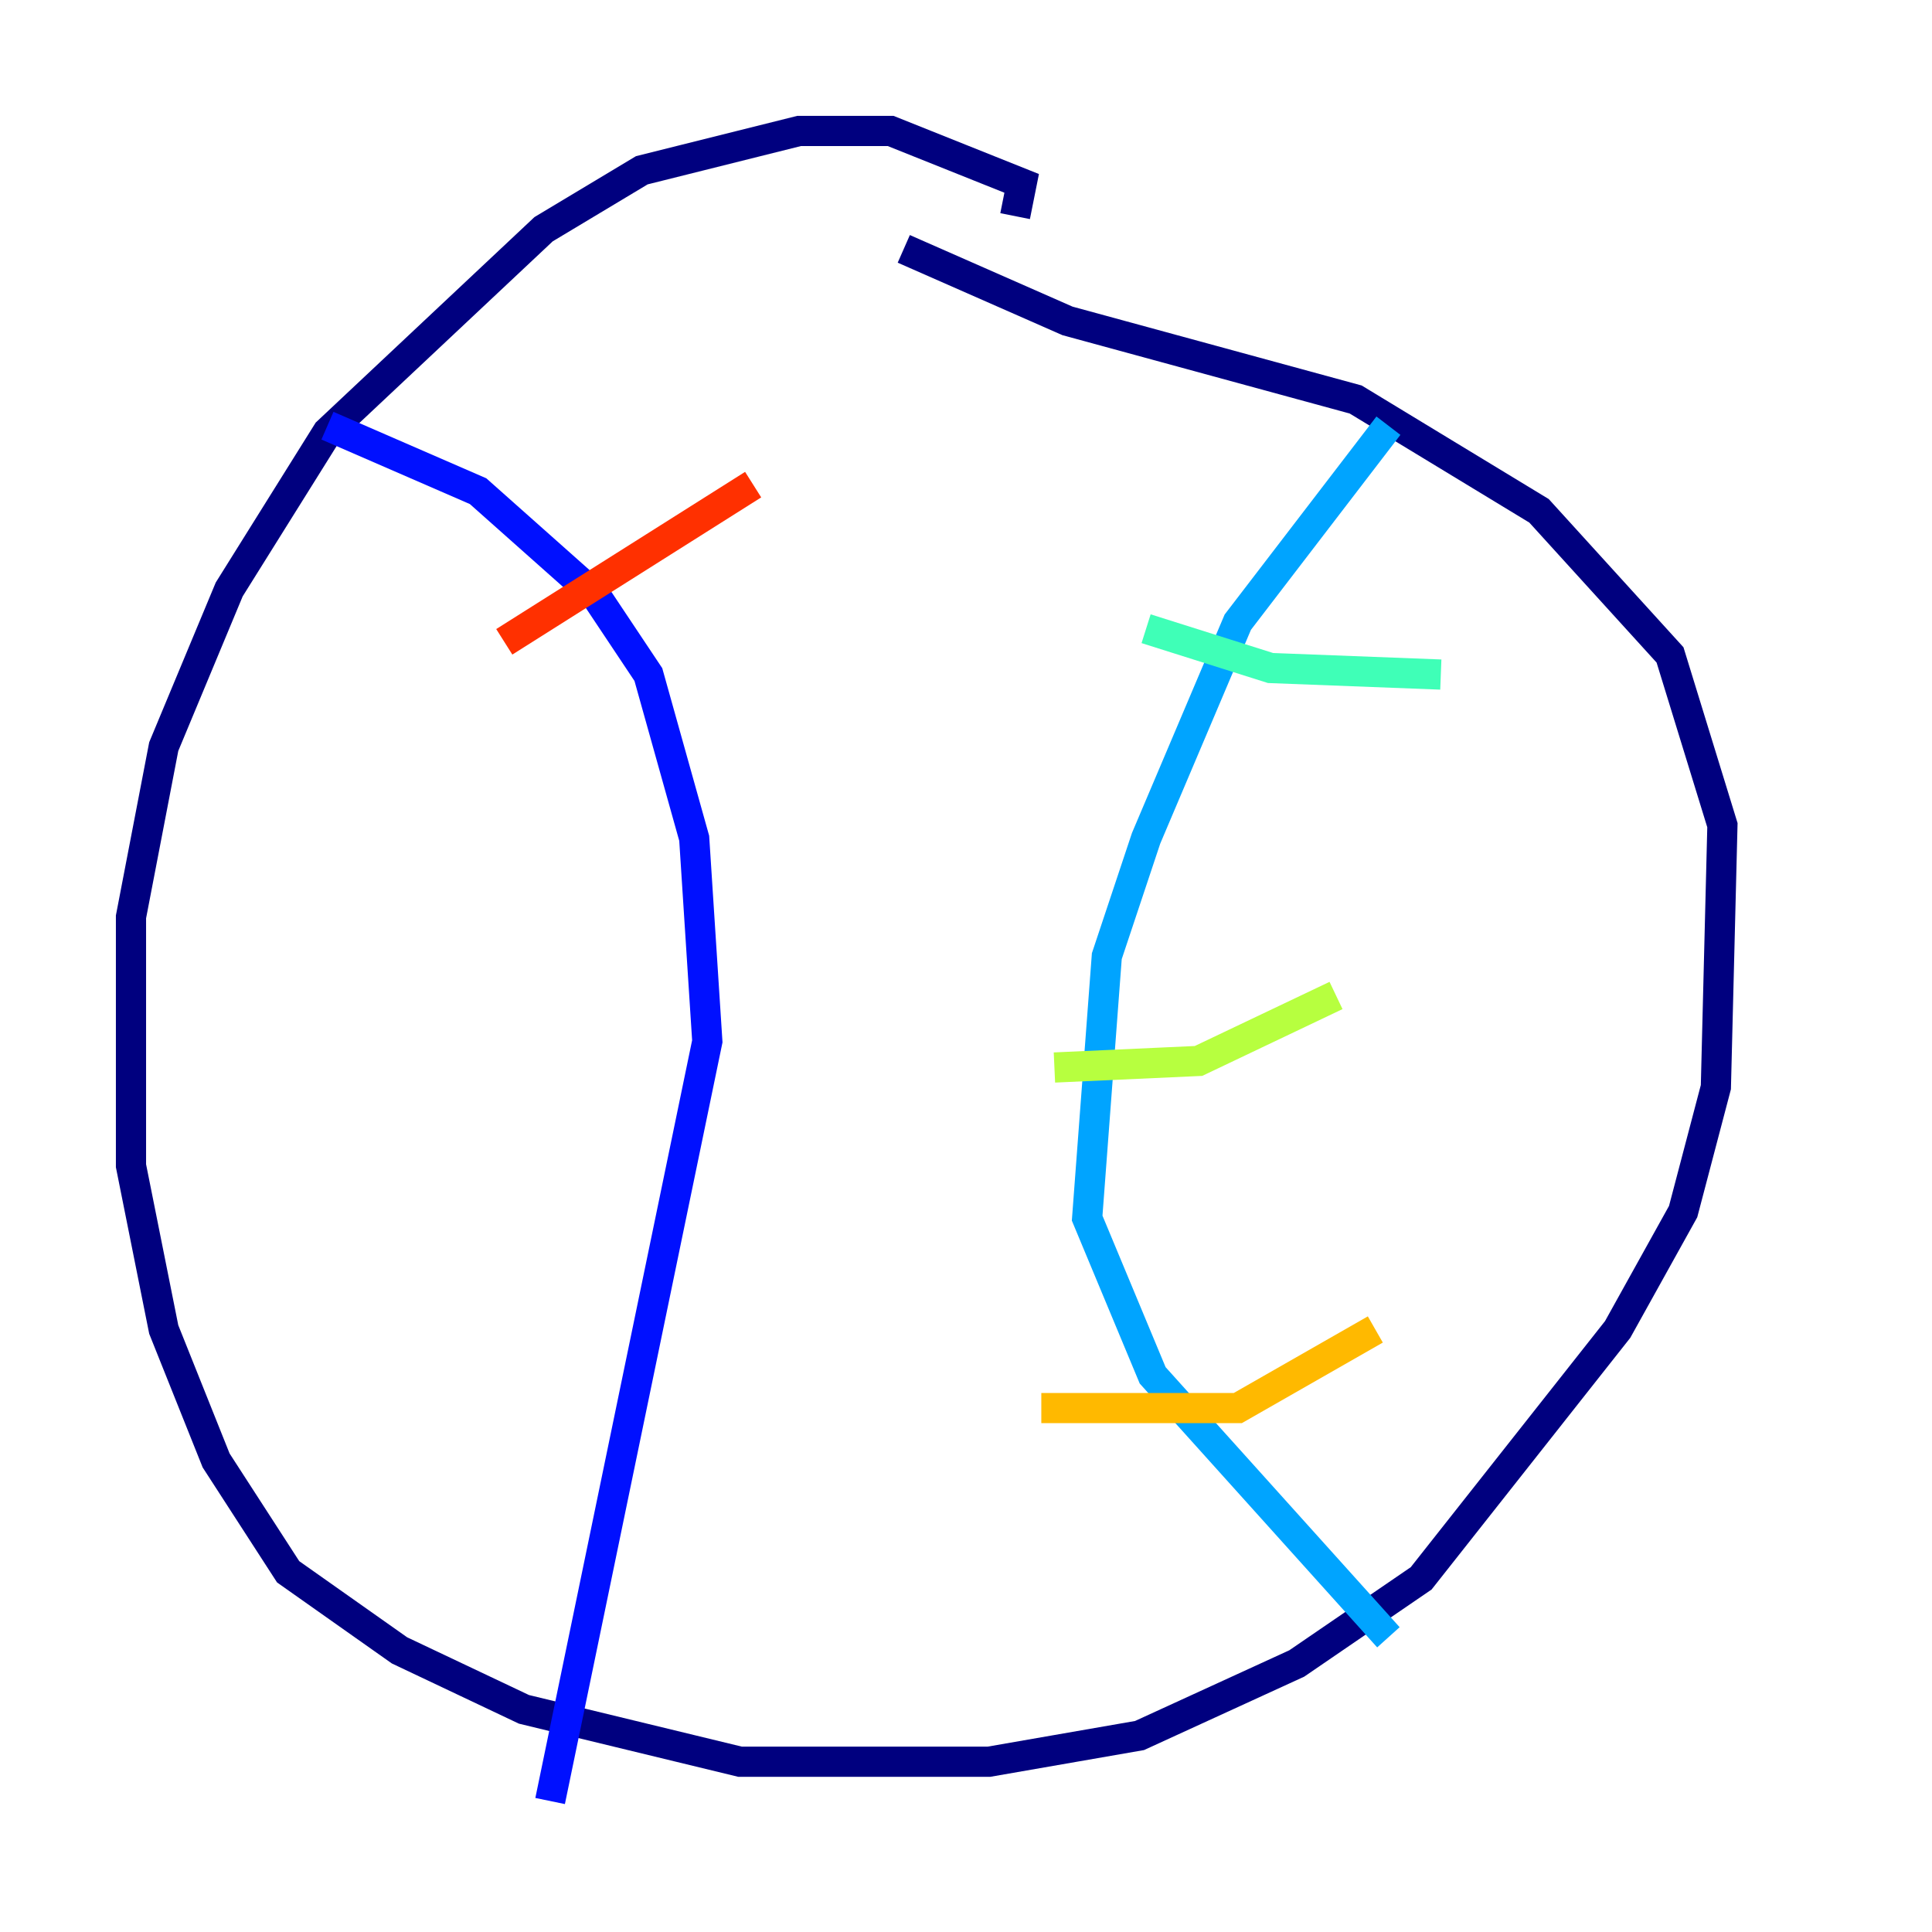 <?xml version="1.0" encoding="utf-8" ?>
<svg baseProfile="tiny" height="128" version="1.2" viewBox="0,0,128,128" width="128" xmlns="http://www.w3.org/2000/svg" xmlns:ev="http://www.w3.org/2001/xml-events" xmlns:xlink="http://www.w3.org/1999/xlink"><defs /><polyline fill="none" points="67.254,14.319 67.688,12.149 59.01,8.678 52.936,8.678 42.522,11.281 36.014,15.186 21.695,28.637 15.186,39.051 10.848,49.464 8.678,60.746 8.678,77.234 10.848,88.081 14.319,96.759 19.091,104.136 26.468,109.342 34.712,113.248 49.031,116.719 65.519,116.719 75.498,114.983 85.912,110.21 94.156,104.57 107.173,88.081 111.512,80.271 113.681,72.027 114.115,54.671 110.644,43.39 101.966,33.844 89.817,26.468 70.725,21.261 59.878,16.488" stroke="#00007f" stroke-width="2" /><polyline fill="none" points="21.695,28.203 31.675,32.542 39.485,39.485 42.956,44.691 45.993,55.539 46.861,68.99 36.447,119.322" stroke="#0010ff" stroke-width="2" /><polyline fill="none" points="91.986,28.203 82.007,41.22 75.932,55.539 73.329,63.349 72.027,80.705 76.366,91.119 91.986,108.475" stroke="#00a4ff" stroke-width="2" /><polyline fill="none" points="75.932,41.654 84.176,44.258 95.458,44.691" stroke="#3fffb7" stroke-width="2" /><polyline fill="none" points="69.858,70.725 79.403,70.291 88.515,65.953" stroke="#b7ff3f" stroke-width="2" /><polyline fill="none" points="68.99,93.288 82.007,93.288 91.119,88.081" stroke="#ffb900" stroke-width="2" /><polyline fill="none" points="33.41,42.522 49.898,32.108" stroke="#ff3000" stroke-width="2" /><polyline fill="none" points="39.485,62.047 39.485,62.047" stroke="#7f0000" stroke-width="2" /></svg>